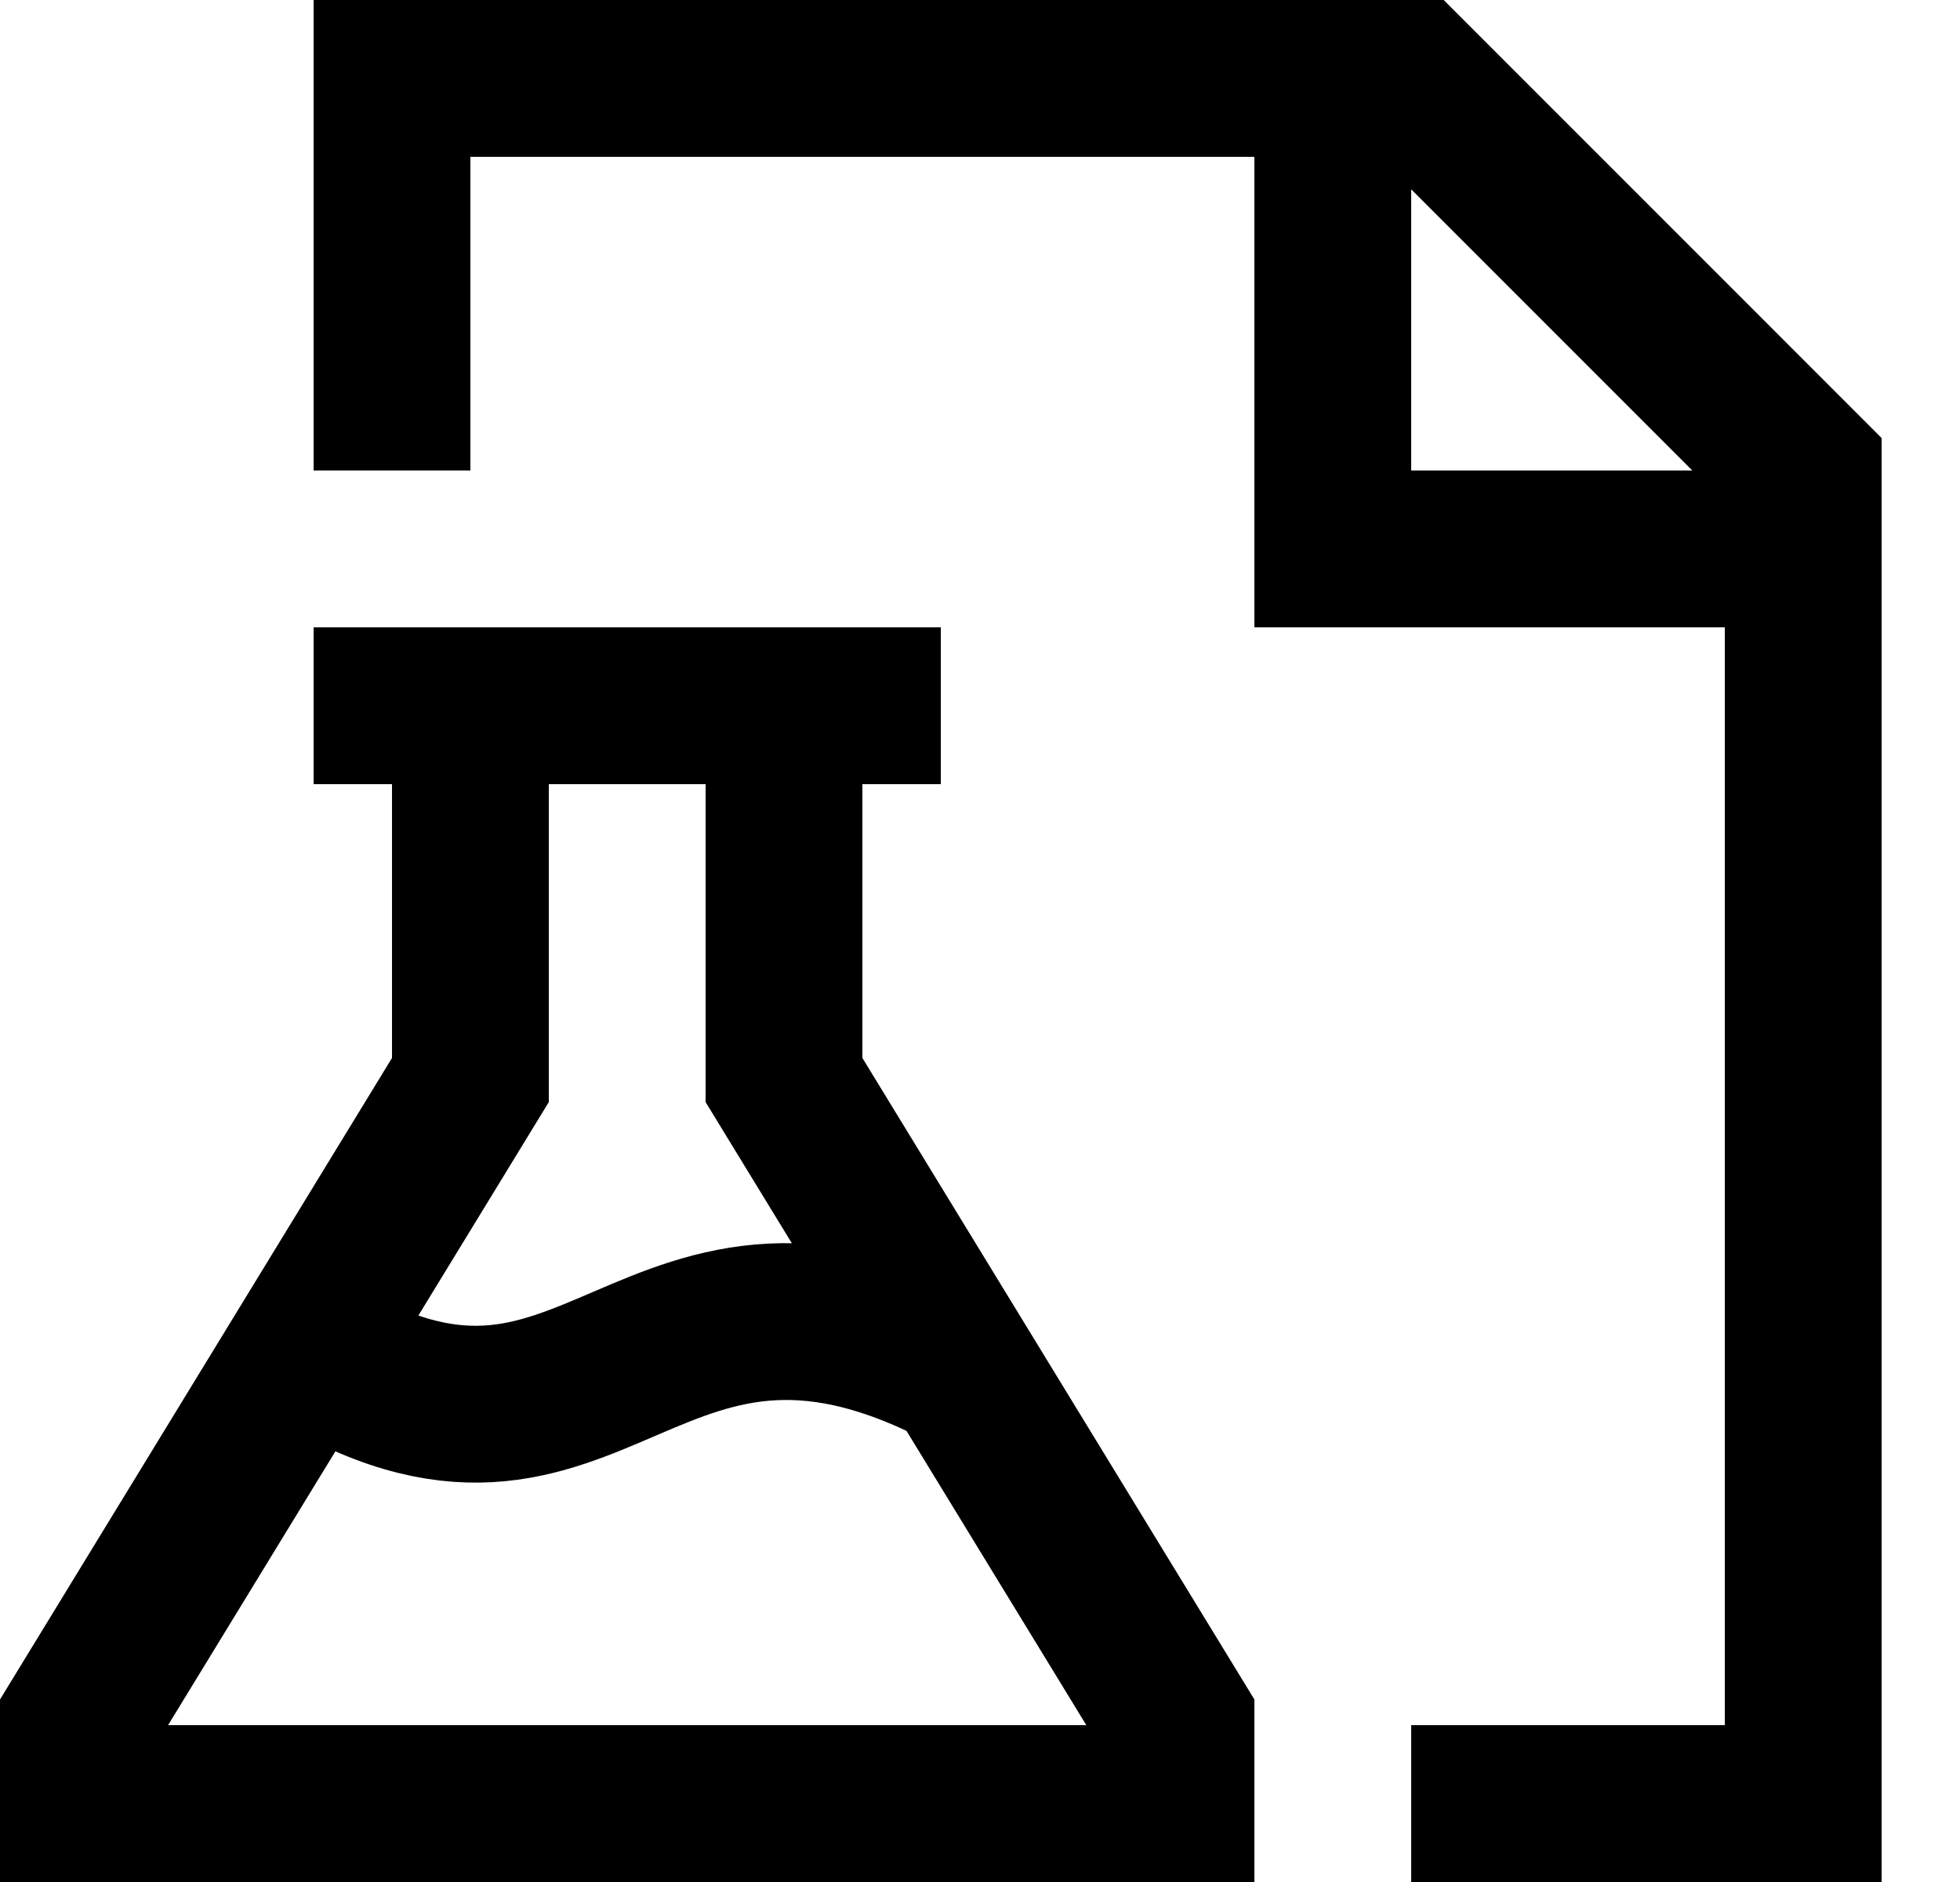 <?xml version="1.0" encoding="utf-8"?>
<!-- Generator: Adobe Illustrator 17.1.0, SVG Export Plug-In . SVG Version: 6.00 Build 0)  -->
<!DOCTYPE svg PUBLIC "-//W3C//DTD SVG 1.1//EN" "http://www.w3.org/Graphics/SVG/1.1/DTD/svg11.dtd">
<svg version="1.1" id="XMLID_37_" xmlns="http://www.w3.org/2000/svg" xmlns:xlink="http://www.w3.org/1999/xlink" x="0px" y="0px"
	 viewBox="0 0 25 24" enable-background="new 0 0 25 24" xml:space="preserve">
<g id="document-test">
	<rect id="_x2E_svg_272_" x="1" y="0" fill="none" width="24" height="24"/>
	<polyline fill="none" stroke="#000000" stroke-width="2" stroke-miterlimit="10" points="5,6 5,1 18,1 23,6 23,23 18,23 
			"/>
	<polyline fill="none" stroke="#000000" stroke-width="2" stroke-miterlimit="10" points="17,2 17,7 23,7 	"/>
	<line fill="none" stroke="#000000" stroke-width="2" stroke-miterlimit="10" x1="4" y1="9" x2="12" y2="9"/>
	<polyline fill="none" stroke="#000000" stroke-width="2" stroke-miterlimit="10" points="6,10 6,13.773 1,21.954 1,23 8,23 	"/>
	<polyline fill="none" stroke="#000000" stroke-width="2" stroke-miterlimit="10" points="8,23 15,23 15,21.954 10,13.773 10,10 	
		"/>
	<path fill="none" stroke="#000000" stroke-width="2" stroke-miterlimit="10" d="M12.453,17.579
		c-4.258-2.344-4.792,1.946-8.544-0.398"/>
</g>
</svg>

